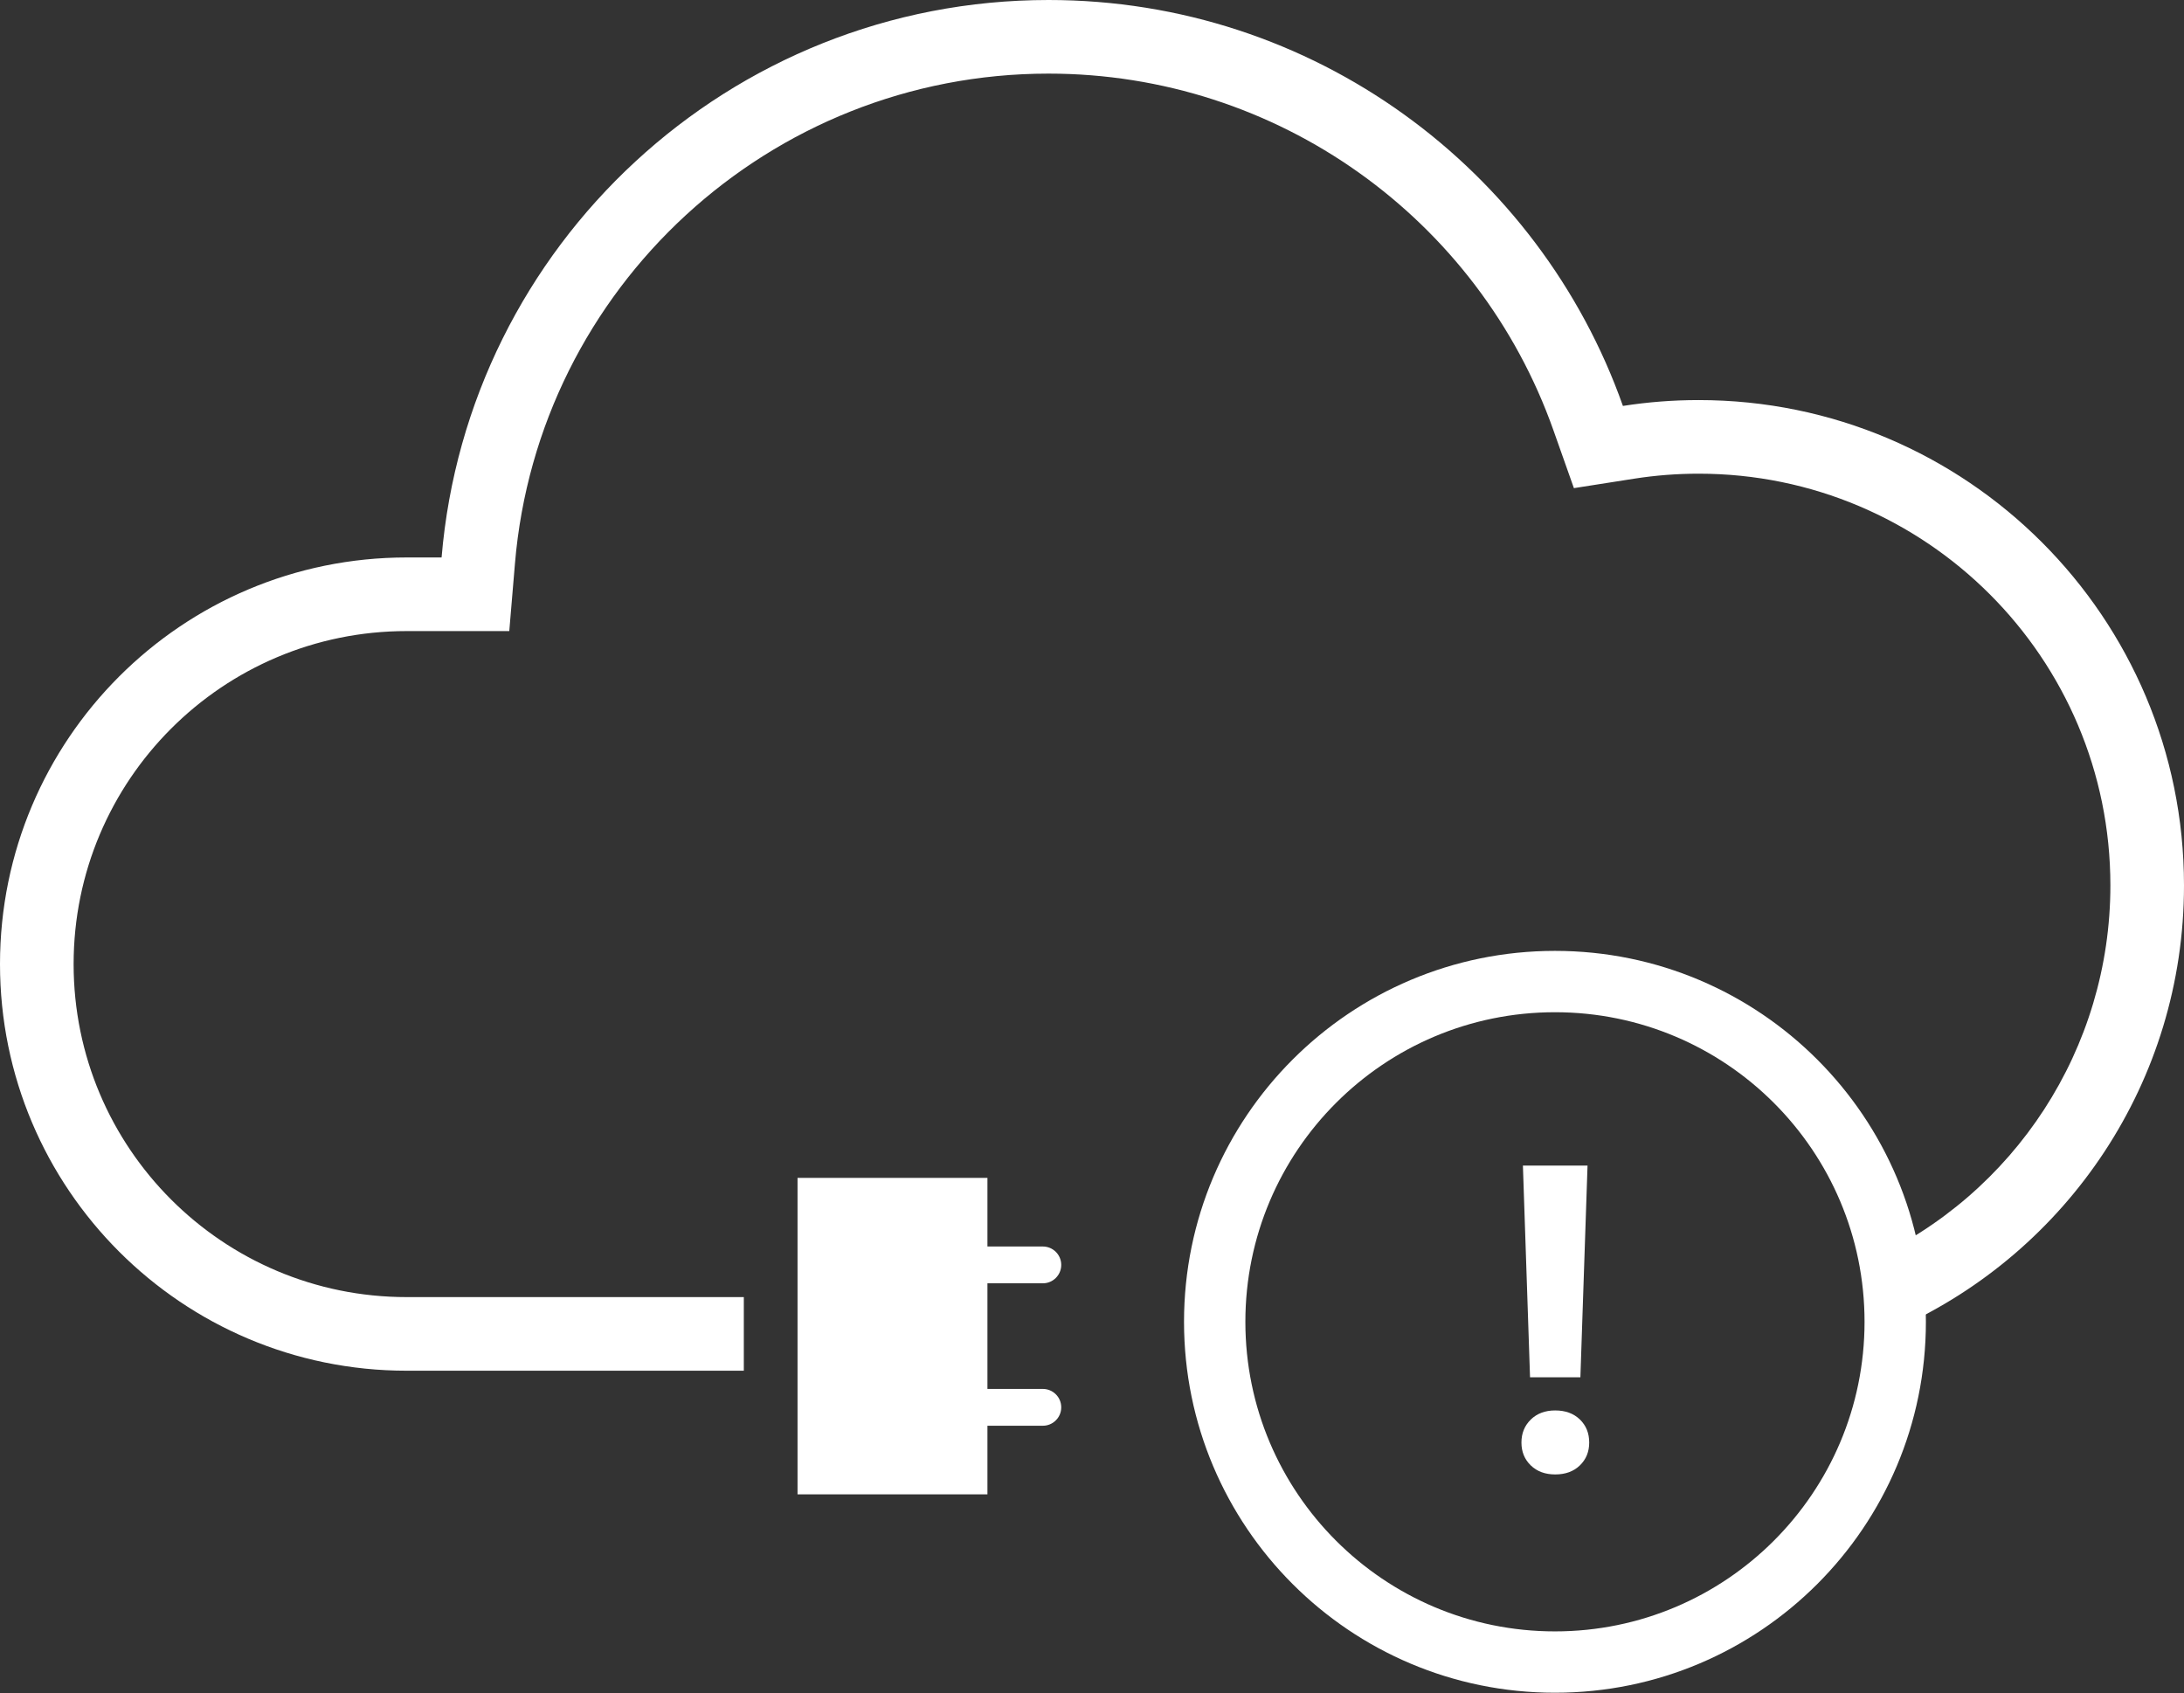 <?xml version="1.0" encoding="UTF-8" standalone="no"?>
<svg width="178px" height="138px" viewBox="0 0 178 138" version="1.1" xmlns="http://www.w3.org/2000/svg" xmlns:xlink="http://www.w3.org/1999/xlink">
    <rect x="0" y="0" width="178" height="138" fill="#333333" stroke="none"/>
    <!-- Generator: Sketch 3.8.1 (29687) - http://www.bohemiancoding.com/sketch -->
    <title>icon</title>
    <desc>Created with Sketch.</desc>
    <defs></defs>
    <g stroke="none" stroke-width="1" fill="none" fill-rule="evenodd">
        <g transform="translate(-99, -110)" fill="#FFFFFF">
            <g transform="translate(99, 110)">
                <g>
                    <path d="M154.751,108.211 C168.462,101.999 178,88.194 178,72.162 C178,50.316 160.29,32.607 138.444,32.607 C136.344,32.607 134.283,32.77 132.271,33.085 C125.454,13.807 107.068,0 85.457,0 C59.459,0 38.127,19.987 35.99,45.435 L33.143,45.435 C14.834,45.435 0,60.273 0,78.577 C0,96.884 14.839,111.718 33.143,111.718 L60.623,111.718 L60.623,105.718 L33.143,105.718 C18.151,105.718 6,93.569 6,78.577 C6,63.585 18.149,51.435 33.143,51.435 L35.99,51.435 L41.507,51.435 L41.969,45.938 C43.858,23.442 62.733,6 85.457,6 C104.1,6 120.5,17.795 126.614,35.086 L128.276,39.785 L133.2,39.013 C134.922,38.743 136.674,38.607 138.444,38.607 C156.977,38.607 172,53.63 172,72.162 C172,85.468 164.187,97.349 152.275,102.745 L154.751,108.211 Z"></path>
                </g>
                <path d="M126.732,137.964 C143.428,137.964 156.964,124.428 156.964,107.732 C156.964,91.035 143.428,77.5 126.732,77.5 C110.035,77.5 96.5,91.035 96.5,107.732 C96.5,124.428 110.035,137.964 126.732,137.964 L126.732,137.964 Z M126.732,132.964 C112.797,132.964 101.5,121.667 101.5,107.732 C101.5,93.797 112.797,82.5 126.732,82.5 C140.667,82.5 151.964,93.797 151.964,107.732 C151.964,121.667 140.667,132.964 126.732,132.964 L126.732,132.964 Z"></path>
                <path d="M128.805,112.254 L124.701,112.254 L124.12,95 L129.387,95 L128.805,112.254 Z M126.753,114.956 C127.585,114.956 128.255,115.201 128.762,115.691 C129.27,116.182 129.523,116.809 129.523,117.572 C129.523,118.325 129.27,118.946 128.762,119.436 C128.255,119.927 127.585,120.172 126.753,120.172 C125.932,120.172 125.268,119.927 124.761,119.436 C124.254,118.946 124,118.325 124,117.572 C124,116.82 124.254,116.196 124.761,115.7 C125.268,115.204 125.932,114.956 126.753,114.956 L126.753,114.956 Z"></path>
                <g transform="translate(65, 96)">
                    <path d="M15.478,20.203 L15.478,25.797 L0,25.797 L0,0 L15.478,0 L15.478,5.594 L19.993,5.594 C20.821,5.594 21.493,6.266 21.493,7.094 C21.493,7.923 20.821,8.594 19.993,8.594 L15.478,8.594 L15.478,17.203 L19.993,17.203 C20.821,17.203 21.493,17.874 21.493,18.703 C21.493,19.531 20.821,20.203 19.993,20.203 L15.478,20.203 Z"></path>
                </g>
            </g>
        </g>
    </g>
</svg>